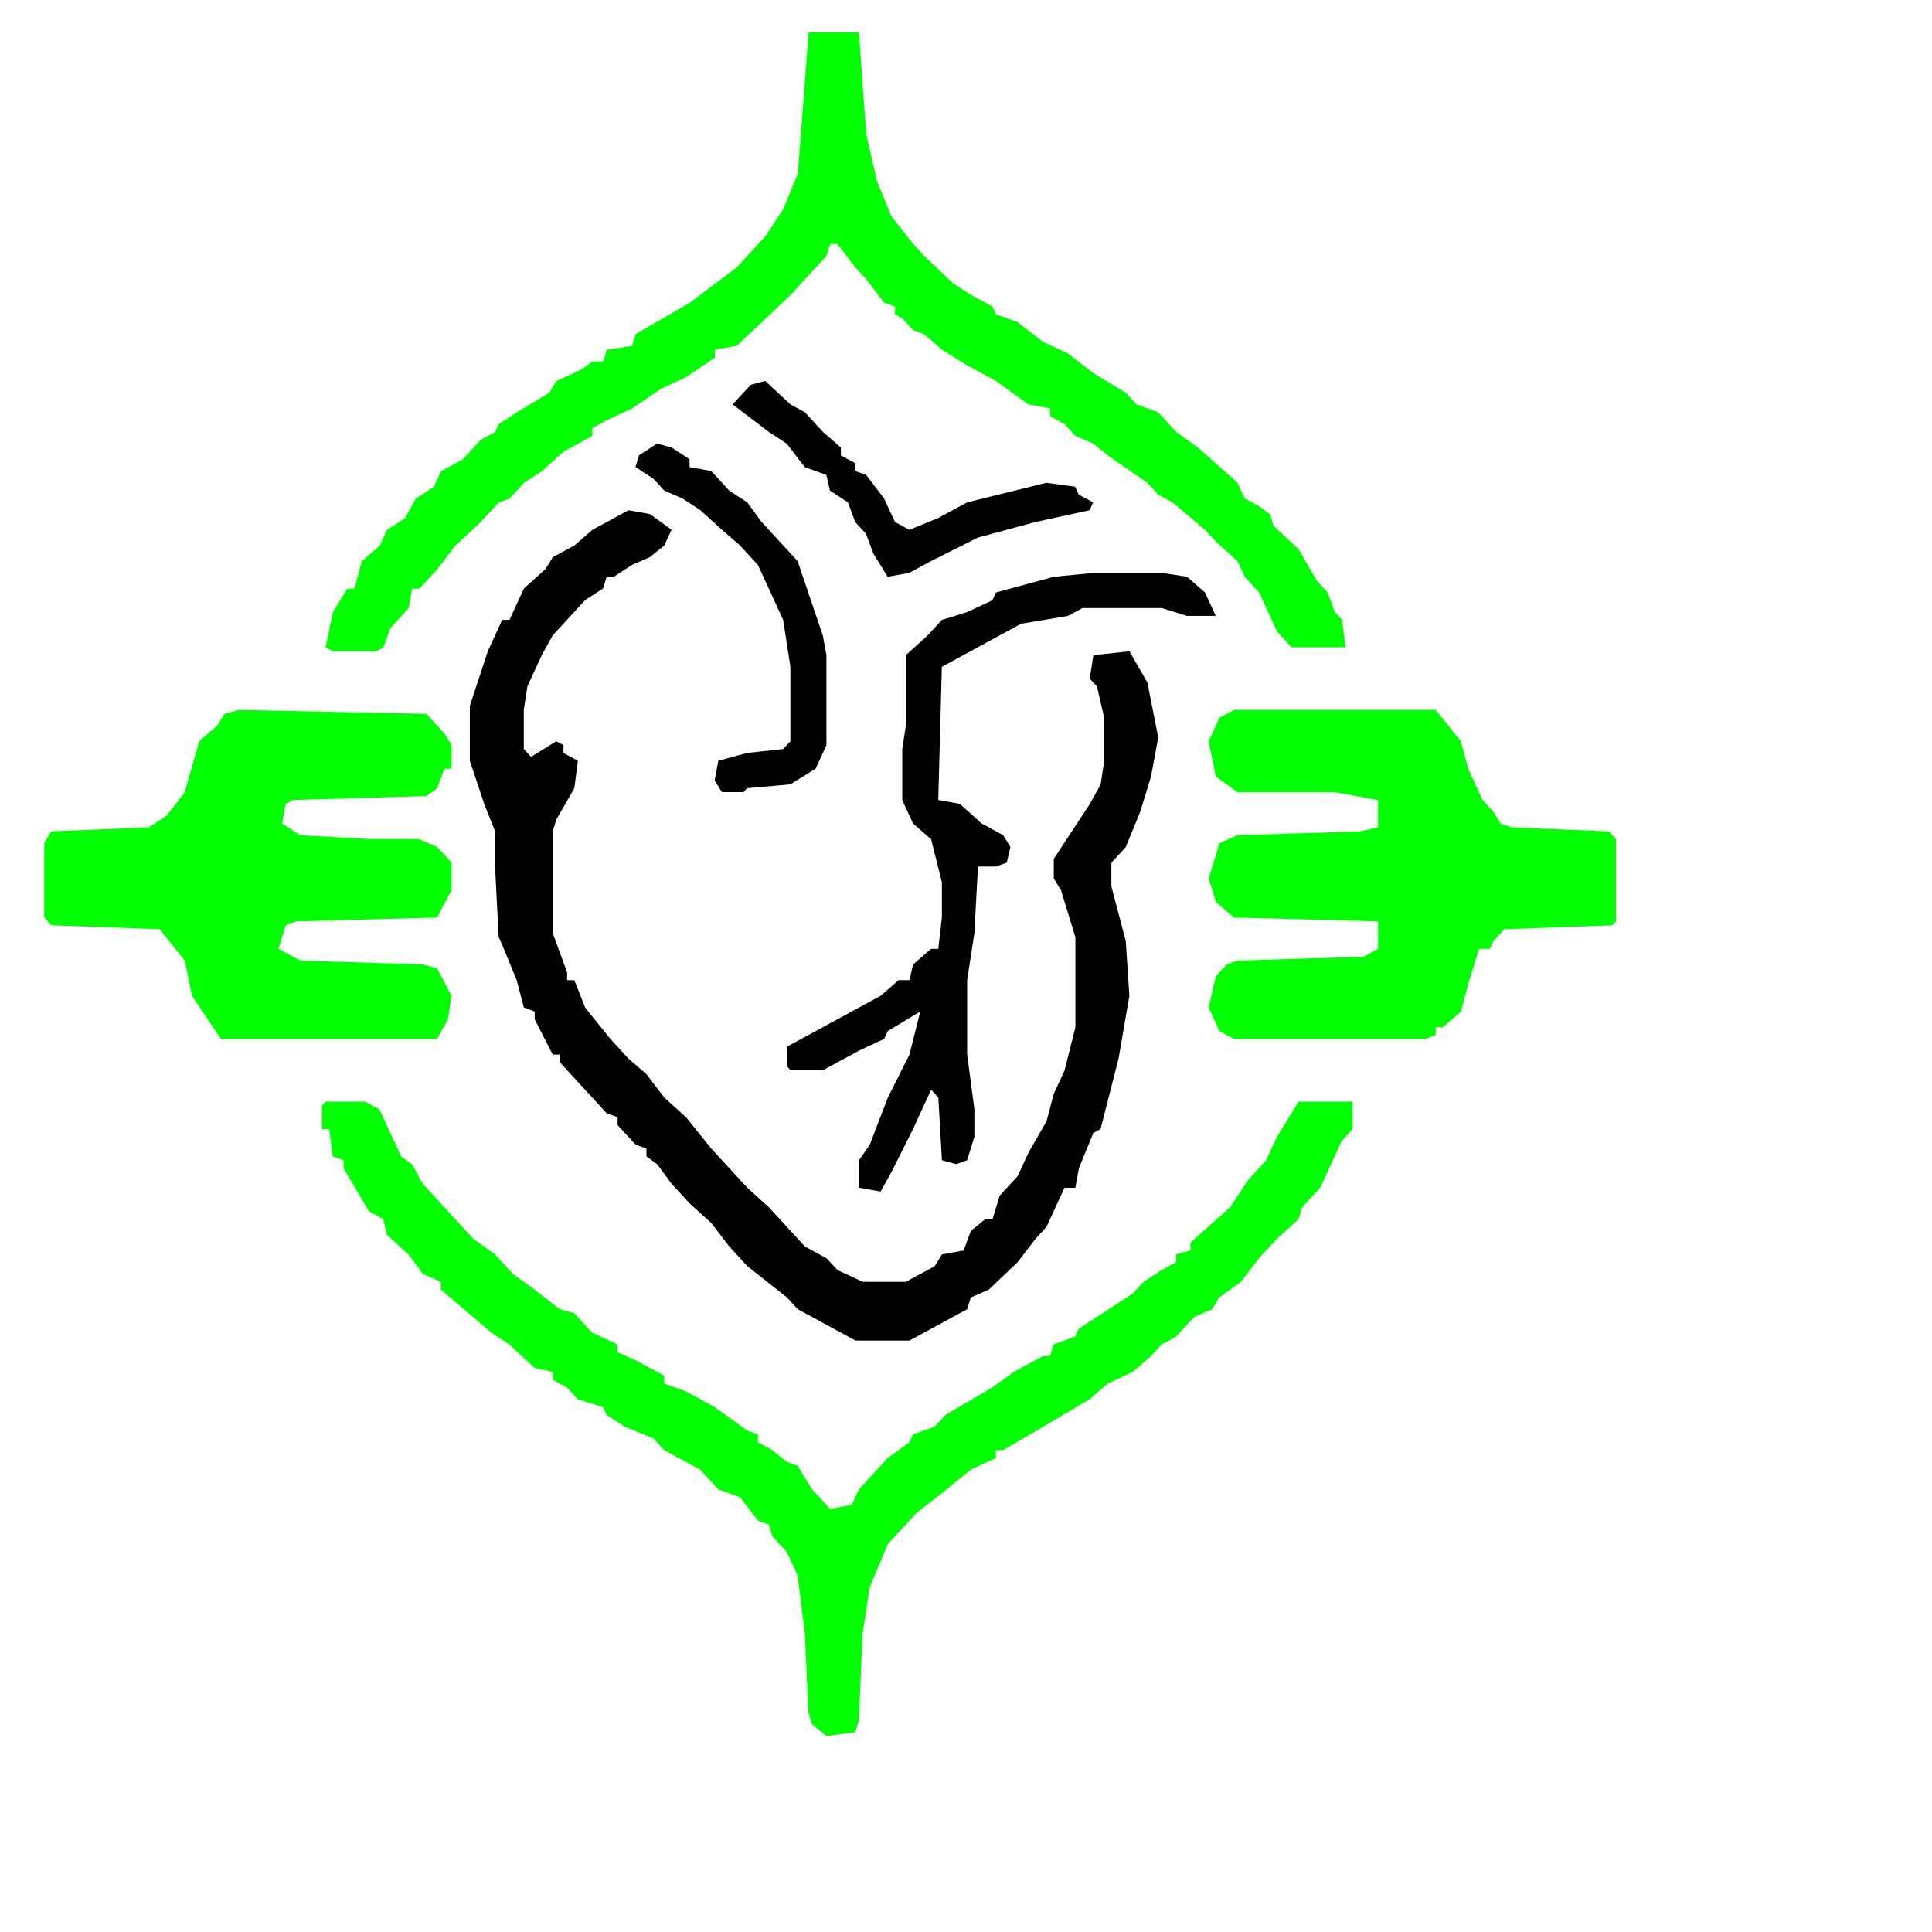 <?xml version="1.0"?>
<svg width="500" height="500" xmlns="http://www.w3.org/2000/svg" xmlns:svg="http://www.w3.org/2000/svg" preserveAspectRatio="xMidYMid meet" version="1.0">
 <!-- Created with SVG-edit - https://github.com/SVG-Edit/svgedit-->

 <g class="layer">
  <title>Layer 1</title>
  <path d="m209.24,8.37l13.06,0l1.87,26.35l2.8,12.16l3.73,9.12l5.6,7.1l2.8,3.04l7.46,7.1l4.66,3.04l5.6,3.04l0.93,2.03l5.6,2.03l6.53,5.07l6.53,3.04l6.53,5.07l8.4,5.07l2.8,3.04l5.6,2.03l4.66,5.07l5.6,4.05l10.26,9.12l1.87,4.05l3.73,2.03l2.8,2.03l0.93,3.04l6.53,6.08l4.66,8.11l2.8,3.04l1.87,5.07l1.87,2.03l0.93,7.1l-13.99,0l-3.73,-4.05l-4.66,-10.14l-3.73,-4.05l-1.87,-4.05l-5.6,-5.07l-2.8,-3.04l-8.4,-7.1l-3.73,-2.03l-2.8,-3.04l-10.26,-7.1l-3.73,-3.04l-4.66,-2.03l-2.8,-3.04l-3.73,-2.03l0,-2.03l-5.6,-1.01l-8.4,-6.08l-7.46,-4.05l-6.53,-4.05l-4.66,-4.05l-2.8,-1.01l-2.8,-3.04l-1.87,-1.01l0,-2.03l-2.8,-1.01l-4.66,-6.08l-2.8,-3.04l-4.66,-6.08l-1.87,0l-0.93,3.04l-4.66,5.07l-4.66,5.07l-7.46,7.1l-6.53,6.08l-5.6,1.01l0,2.03l-7.46,5.07l-6.53,3.04l-7.46,5.07l-6.53,3.04l-3.73,2.03l0,2.03l-7.46,4.05l-5.6,5.07l-4.66,3.04l-3.73,4.05l-2.8,1.01l-4.66,5.07l-6.53,6.08l-4.66,6.08l-4.66,5.07l-1.87,0l-0.93,5.07l-4.66,5.07l-1.87,5.07l-1.87,1.01l-11.19,0l-1.87,-1.01l1.87,-9.12l3.73,-6.08l1.87,0l1.87,-7.1l4.66,-4.05l1.87,-4.05l4.66,-3.04l2.8,-5.07l4.66,-3.04l1.87,-4.05l5.6,-3.04l4.66,-5.07l3.73,-2.03l0.93,-2.03l4.66,-3.04l8.4,-5.07l1.87,-3.04l6.53,-3.04l2.8,-2.03l2.8,0l0.93,-3.04l6.53,-1.01l0.93,-3.04l13.99,-8.11l12.13,-9.12l3.73,-4.05l3.73,-4.05l4.66,-7.1l3.73,-9.12l2.8,-36.49z" fill="#00ff00" id="svg_4"/>
  <path d="m198.04,98.59l6.53,6.08l3.73,2.03l4.66,5.07l4.66,4.05l0,2.03l3.73,2.03l0,2.03l2.8,1.01l4.66,6.08l2.8,6.08l3.73,2.03l7.46,-3.04l7.46,-4.05l20.52,-5.07l7.46,1.01l0.93,2.03l3.73,2.03l-0.93,2.03l-13.99,3.04l-14.93,4.05l-12.13,6.08l-5.6,3.04l-5.6,1.01l-3.73,-6.08l-1.87,-5.07l-2.8,-3.04l-1.87,-5.07l-4.66,-3.04l-0.93,-4.05l-5.6,-2.03l-4.66,-6.08l-4.66,-3.04l-9.33,-7.1l4.66,-5.07l3.73,-1.01z" fill="#000000" id="svg_5"/>
  <path d="m170.06,114.8l3.73,1.01l4.66,3.04l0,2.03l5.6,1.01l4.66,5.07l4.66,3.04l3.73,5.07l4.66,5.07l4.66,5.07l6.53,19.26l0.93,5.07l0,23.31l-2.8,6.08l-6.53,4.05l-11.19,1.01l-0.93,1.01l-5.6,0l-1.87,-3.04l0.93,-5.07l7.46,-2.03l9.33,-1.01l1.87,-2.03l0,-19.26l-1.87,-12.16l-6.53,-14.19l-4.66,-5.07l-4.66,-4.05l-5.6,-5.07l-4.66,-3.04l-4.66,-2.03l-2.8,-3.04l-4.66,-3.04l0.93,-3.04l4.66,-3.04z" fill="#000000" id="svg_6"/>
  <path d="m162.59,132.03l5.6,1.01l5.6,4.05l-1.87,4.05l-3.73,3.04l-4.66,2.03l-4.66,3.04l-1.87,0l-0.93,3.04l-4.66,3.04l-4.66,5.07l-3.73,4.05l-2.8,5.07l-3.73,8.11l-0.93,6.08l0,10.14l1.87,2.03l6.53,-4.05l1.87,1.01l0,2.03l3.73,2.03l-0.93,7.1l-4.66,8.11l-0.93,3.04l0,26.35l3.73,10.14l0,2.03l1.87,0l2.8,7.1l6.53,8.11l4.66,5.07l4.66,4.05l4.66,6.08l5.6,5.07l6.53,8.11l9.33,10.14l5.6,5.07l4.66,5.07l4.66,5.07l5.6,3.04l2.8,3.04l6.53,3.04l11.19,0l7.46,-4.05l1.87,-3.04l5.6,-1.01l1.87,-5.07l3.73,-3.04l1.87,0l1.87,-6.08l4.66,-5.07l2.8,-6.08l4.66,-8.11l1.87,-7.1l2.8,-6.08l2.8,-11.15l0,-23.31l-3.73,-12.16l-1.87,-3.04l0,-5.07l9.33,-14.19l2.8,-5.07l0.93,-6.08l0,-11.15l-1.87,-8.11l-1.87,-2.03l0.93,-6.08l9.33,-1.01l4.66,8.11l2.8,14.19l-1.87,10.14l-2.8,9.12l-3.73,9.12l-3.73,4.05l0,6.08l3.73,14.19l0.93,14.19l-2.8,16.22l-4.66,18.24l-1.87,1.01l-3.73,9.12l-0.93,5.07l-2.8,0l-1.87,4.05l-2.8,6.08l-2.8,3.04l-4.66,6.08l-7.46,7.1l-4.66,2.03l-0.93,3.04l-14.93,8.11l-13.99,0l-14.93,-8.11l-2.8,-3.04l-10.26,-8.11l-4.66,-5.07l-4.66,-6.08l-5.6,-5.07l-4.66,-5.07l-3.73,-5.07l-2.8,-2.03l0,-2.03l-2.8,-1.01l-4.66,-5.07l0,-2.03l-2.8,-1.01l-4.66,-5.07l-2.8,-3.04l-4.66,-5.07l0,-2.03l-1.87,0l-4.66,-9.12l0,-2.03l-2.8,-1.01l-1.87,-7.1l-3.73,-9.12l-0.93,-2.03l-0.93,-18.24l0,-9.12l-2.8,-7.1l-3.73,-11.15l0,-14.19l4.66,-14.19l3.73,-8.11l1.87,0l1.87,-4.05l1.87,-4.05l5.6,-5.07l1.87,-3.04l5.6,-3.04l4.66,-4.05l9.33,-5.07z" fill="#000000" id="svg_7"/>
  <path d="m282.93,148.25l17.72,0l6.53,1.01l4.66,4.05l2.8,6.08l-7.46,0l-6.53,-2.03l-20.52,0l-3.73,2.03l-12.13,2.03l-7.46,4.05l-13.06,7.1l-0.93,34.46l5.6,1.01l5.6,5.07l5.6,3.04l1.87,3.04l-0.93,4.05l-2.8,1.01l-4.66,0l-0.93,17.23l-1.87,12.16l0,19.26l1.87,14.19l0,7.1l-1.87,6.08l-2.8,1.01l-3.73,-1.01l-0.93,-16.22l-1.87,-2.03l-4.66,10.14l-5.6,11.15l-2.8,5.07l-5.6,-1.01l0,-7.1l2.8,-4.05l4.66,-12.16l5.6,-11.15l2.8,-11.15l-8.4,5.07l-0.93,2.03l-6.53,3.04l-5.6,3.04l-3.73,2.03l-8.4,0l-0.93,-1.01l0,-5.07l14.93,-8.11l9.33,-5.07l4.66,-4.05l2.8,0l0.93,-4.05l4.66,-4.05l1.87,0l0.93,-8.11l0,-9.12l-2.8,-11.15l-4.66,-4.05l-2.8,-6.08l0,-13.18l0.93,-6.08l0,-18.24l5.6,-5.07l3.73,-4.05l6.53,-2.03l6.53,-3.04l0.93,-2.03l14.93,-4.05l10.26,-1.01z" fill="#000000" id="svg_8"/>
  <path d="m61.84,183.73l48.51,1.01l4.66,5.07l1.87,3.04l0,6.08l-1.87,0l-1.87,5.07l-2.8,2.03l-34.52,1.01l-1.87,1.01l-0.93,5.07l4.66,3.04l18.66,1.01l12.13,0l4.66,2.03l3.73,4.05l0,7.1l-3.73,7.1l-36.38,1.01l-2.8,1.01l-1.87,6.08l3.73,2.03l1.87,1.01l31.72,1.01l3.73,1.01l3.73,7.1l-0.93,6.08l-2.8,5.07l-55.97,0l-7.46,-11.15l-1.87,-9.12l-6.53,-8.11l-27.99,-1.01l-1.87,-2.03l0,-19.26l1.87,-3.04l25.19,-1.01l4.66,-3.04l4.66,-6.08l3.73,-13.18l4.66,-4.05l1.87,-3.04l3.73,-1.01z" fill="#00ff00" id="svg_9"/>
  <path d="m319.32,183.73l52.24,0l6.53,8.11l1.87,7.1l3.73,8.11l2.8,3.04l1.87,3.04l2.8,1.01l25.19,1.01l1.87,2.03l0,21.29l-0.93,1.01l-27.99,1.01l-2.8,3.04l-0.93,2.03l-2.8,0l-2.8,9.12l-1.87,7.1l-4.66,4.05l-1.87,0l0,2.03l-2.8,1.01l-49.44,0l-3.73,-2.03l-2.8,-6.08l1.87,-8.11l2.8,-3.04l2.8,-1.01l32.65,-1.01l3.73,-2.03l0,-7.1l-37.32,-1.01l-4.66,-4.05l-1.87,-6.08l2.8,-9.12l4.66,-2.03l31.72,-1.01l4.66,-1.01l0,-7.1l-11.19,-2.03l-25.19,0l-5.6,-4.05l-1.87,-9.12l2.8,-6.08l3.73,-2.03z" fill="#00ff00" id="svg_10"/>
  <path d="m84.23,285.09l10.26,0l3.73,2.03l5.6,12.16l2.8,2.03l2.8,5.07l4.66,5.07l3.73,4.05l4.66,5.07l5.6,4.05l4.66,5.07l5.6,4.05l6.53,5.07l3.73,1.01l4.66,5.07l6.53,3.04l0,2.03l4.66,2.03l7.46,4.05l0,2.03l5.6,2.03l7.46,4.05l8.4,6.08l2.8,1.01l0,2.03l3.73,2.03l3.73,3.04l2.8,1.01l3.73,6.08l4.66,5.07l5.6,-1.01l1.87,-4.05l7.46,-8.11l5.6,-4.05l0.93,-2.03l5.6,-2.03l2.8,-3.04l12.13,-7.1l5.6,-4.05l7.46,-4.05l1.87,0l0.93,-3.04l5.6,-2.03l0.93,-2.03l4.66,-3.04l9.33,-6.08l2.8,-3.04l4.66,-3.04l3.73,-2.03l0,-2.03l3.73,-1.01l0,-2.03l10.26,-9.12l4.66,-7.1l4.66,-5.07l2.8,-6.08l5.6,-9.12l13.99,0l0,7.1l-2.8,3.04l-3.73,8.11l-1.87,4.05l-4.66,5.07l-0.93,3.04l-5.6,5.07l-4.66,5.07l-4.66,6.08l-5.6,4.05l-1.87,3.04l-4.66,2.03l-4.66,5.07l-3.73,2.03l-2.8,3.04l-4.66,4.05l-6.53,3.04l-4.66,4.05l-10.26,6.08l-12.13,7.1l-1.87,0l0,2.03l-6.53,3.04l-7.46,6.08l-6.53,5.07l-2.8,3.04l-4.66,5.07l-4.66,11.15l-1.87,12.16l-0.93,22.3l-0.93,3.04l-7.46,1.01l-3.73,-3.04l-0.93,-3.04l-0.93,-20.27l-1.87,-15.2l-2.8,-6.08l-3.73,-4.05l-0.93,-3.04l-2.8,-1.01l-4.66,-6.08l-5.6,-2.03l-4.66,-5.07l-9.33,-5.07l-2.8,-3.04l-7.46,-3.04l-4.66,-3.04l-0.93,-2.03l-6.53,-2.03l-2.8,-3.04l-3.73,-2.03l0,-2.03l-4.66,-1.01l-6.53,-6.08l-4.66,-3.04l-13.06,-11.15l0,-2.03l-4.66,-2.03l-3.73,-5.07l-5.6,-5.07l-0.93,-4.05l-3.73,-2.03l-6.53,-11.15l0,-2.03l-2.8,-1.01l-0.93,-7.1l-1.87,0l0,-6.08l0.93,-1.01z" fill="#00ff00" id="svg_11"/>
 </g>
</svg>